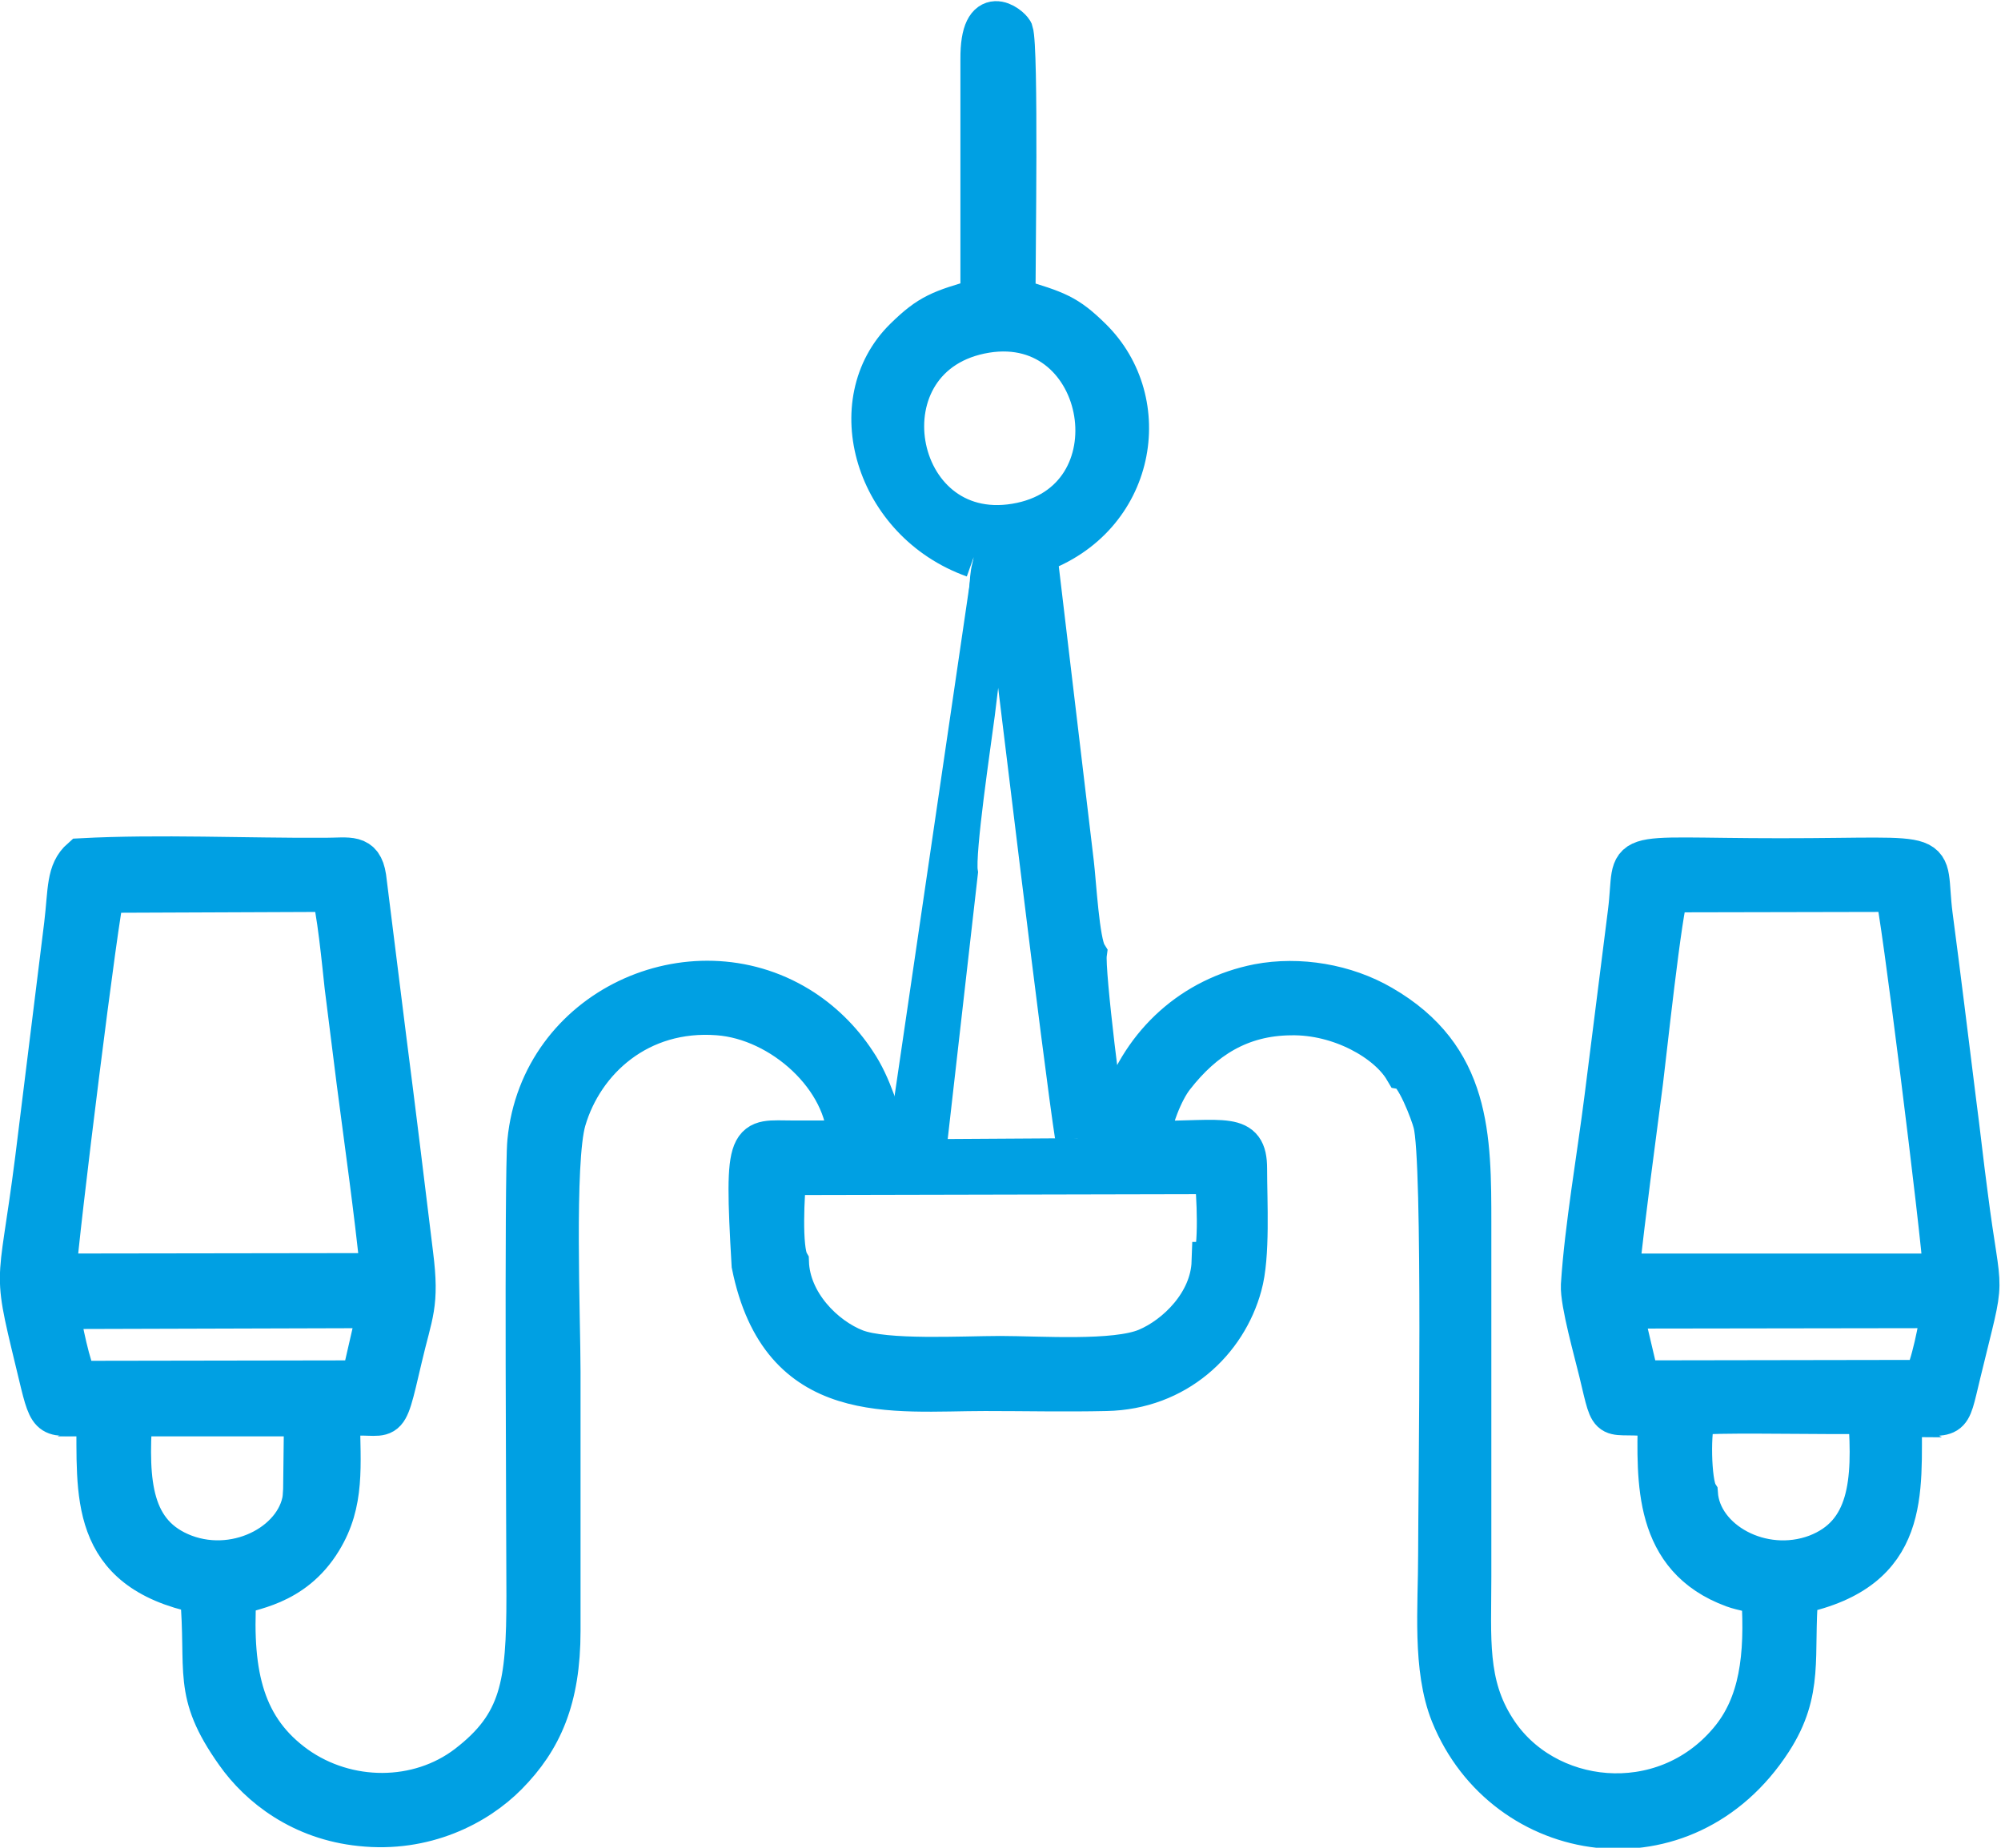 <?xml version="1.0" encoding="UTF-8"?>
<!DOCTYPE svg PUBLIC "-//W3C//DTD SVG 1.1//EN" "http://www.w3.org/Graphics/SVG/1.1/DTD/svg11.dtd">
<!-- Creator: CorelDRAW 2021 (64-Bit) -->
<svg xmlns="http://www.w3.org/2000/svg" xml:space="preserve" width="0.392in" height="0.362in" version="1.1" style="shape-rendering:geometricPrecision; text-rendering:geometricPrecision; image-rendering:optimizeQuality; fill-rule:evenodd; clip-rule:evenodd"
viewBox="0 0 43.45 40.13"
 xmlns:xlink="http://www.w3.org/1999/xlink"
 xmlns:xodm="http://www.corel.com/coreldraw/odm/2003">
 <defs>
  <style type="text/css">
   <![CDATA[
    .str0 {stroke:#00A0E3;stroke-width:0.87;stroke-miterlimit:22.926}
    .fil1 {fill:none}
    .fil0 {fill:#00A0E3}
   ]]>
  </style>
 </defs>
 <g id="Layer_x0020_1">
  <g id="_1807690483440">
   <g>
    <path class="fil0" d="M40.57 30.77c0.1,1.41 0.02,2.55 -1.13,2.99 -1.18,0.44 -2.5,-0.3 -2.57,-1.32 -0.15,-0.24 -0.17,-1.42 -0.04,-1.71 0.41,-0.05 2.2,-0.02 2.84,-0.02 0.16,0 0.32,0 0.48,-0 0.31,-0 0.28,-0.03 0.43,0.06zm-37.7 0c0.19,-0.11 0.67,-0.06 0.91,-0.06 0.64,0 2.43,-0.04 2.84,0.02 0.13,0.29 0.12,1.47 -0.04,1.71 -0.07,1.01 -1.39,1.76 -2.57,1.32 -1.16,-0.44 -1.23,-1.56 -1.14,-2.99zm-1.59 -2.34l6.92 -0.02 -0.36 1.57 -6.15 0.01c-0.16,-0.26 -0.35,-1.2 -0.4,-1.56zm33.95 -0.01l6.93 -0.01c-0.06,0.39 -0.23,1.29 -0.4,1.56l-6.16 0.01 -0.37 -1.57zm1.02 -9.04l4.9 -0.01c0.11,0.25 1.01,7.49 1.05,8.29l-7.04 -0c0.15,-1.4 0.34,-2.77 0.52,-4.17 0.05,-0.37 0.42,-3.86 0.56,-4.11zm-33.97 0.01l4.9 -0.02c0.12,0.22 0.26,1.69 0.3,2.05 0.09,0.69 0.17,1.38 0.26,2.07 0.18,1.39 0.38,2.78 0.52,4.16l-7.04 0.01c0.04,-0.77 0.94,-8.03 1.05,-8.27zm24.03 8.02c-0.03,0.88 -0.77,1.6 -1.41,1.87 -0.68,0.29 -2.33,0.17 -3.18,0.17 -0.81,0 -2.49,0.1 -3.14,-0.15 -0.67,-0.26 -1.42,-1 -1.45,-1.89 -0.16,-0.28 -0.1,-1.5 -0.05,-1.89l9.19 -0.02 0.1 0.02c0.05,0.39 0.11,1.62 -0.05,1.89zm-4.9 -20.18c2.67,-0.43 3.37,3.69 0.64,4.14 -2.71,0.45 -3.44,-3.68 -0.64,-4.14zm-2.08 17.55c-0.15,-0.05 -0.12,-0.02 -0.2,-0.4 -0.03,-0.18 -0.06,-0.29 -0.13,-0.47 -0.11,-0.3 -0.24,-0.59 -0.41,-0.84 -0.32,-0.49 -0.75,-0.91 -1.24,-1.21 -2.35,-1.44 -5.62,0.03 -5.9,2.93 -0.07,0.69 -0.02,8.93 -0.02,9.87 0,1.93 -0.13,2.78 -1.29,3.67 -1.06,0.81 -2.6,0.81 -3.71,0.02 -1.11,-0.8 -1.4,-1.94 -1.3,-3.69 0.24,-0.14 1.23,-0.17 1.86,-1.21 0.5,-0.82 0.4,-1.61 0.39,-2.68 1.11,-0.14 0.96,0.4 1.35,-1.27 0.23,-0.99 0.38,-1.15 0.24,-2.26 -0.19,-1.56 -0.38,-3.12 -0.58,-4.67l-0.44 -3.52c-0.08,-0.52 -0.37,-0.42 -0.89,-0.42 -1.71,0.01 -3.61,-0.08 -5.3,0.01 -0.33,0.29 -0.28,0.69 -0.37,1.44l-0.63 5.09c-0.39,3.07 -0.53,2.18 0.12,4.89 0.22,0.89 0.26,0.65 1.21,0.69 0.02,1.68 -0.2,3.35 2.25,3.86 0.15,1.71 -0.18,2.13 0.77,3.47 0.52,0.74 1.44,1.45 2.72,1.58 1.39,0.15 2.53,-0.44 3.19,-1.11 0.75,-0.76 1.15,-1.65 1.15,-3.13 0,-1.87 0,-3.75 0,-5.62 0,-1.16 -0.14,-4.58 0.12,-5.47 0.38,-1.3 1.59,-2.41 3.3,-2.28 1.38,0.1 2.79,1.37 2.81,2.72 -0.4,0 -0.79,0 -1.19,0 -0.95,-0 -1.06,-0.21 -0.89,2.7 0.63,3.12 3.06,2.74 5.07,2.74 0.87,0 1.76,0.02 2.63,-0 1.53,-0.03 2.62,-1.07 2.95,-2.29 0.18,-0.64 0.11,-1.83 0.11,-2.54 -0,-0.81 -0.47,-0.6 -2.1,-0.6 0.01,-0.41 0.28,-1.09 0.52,-1.39 0.64,-0.82 1.43,-1.33 2.53,-1.34 1.07,-0.02 2.1,0.57 2.46,1.18 0.24,0.04 0.58,0.96 0.63,1.16 0.22,0.8 0.11,8.02 0.11,9.37 0,1.14 -0.13,2.47 0.27,3.47 1.17,2.89 5.09,3.5 6.98,0.58 0.7,-1.08 0.46,-1.85 0.57,-3.19 2.46,-0.52 2.24,-2.21 2.25,-3.86 1.15,-0.04 1.01,0.18 1.28,-0.93 0.57,-2.36 0.46,-1.45 0.15,-3.9 -0.09,-0.67 -0.16,-1.33 -0.25,-2.01 -0.17,-1.36 -0.33,-2.68 -0.51,-4.04 -0.19,-1.48 0.39,-1.24 -3.31,-1.24 -3.68,0 -3.13,-0.25 -3.31,1.17 -0.17,1.35 -0.34,2.69 -0.51,4.04 -0.16,1.27 -0.43,2.81 -0.51,4.06 -0.02,0.38 0.29,1.47 0.39,1.89 0.3,1.25 0.13,0.83 1.28,0.98 -0.02,1.38 -0.11,3.06 1.64,3.7 0.22,0.08 0.43,0.09 0.61,0.19 0.08,1.3 -0.04,2.35 -0.71,3.14 -1.43,1.7 -4.01,1.4 -5.06,-0.26 -0.63,-0.98 -0.53,-1.96 -0.53,-3.3 0,-2.55 0,-5.1 0,-7.66 0,-1.91 -0,-3.64 -1.94,-4.76 -0.79,-0.46 -1.8,-0.63 -2.69,-0.46 -1.42,0.28 -2.51,1.27 -2.97,2.64 -0.2,0.59 -0.03,0.68 -0.29,0.78 -0.11,-0.47 -0.51,-3.7 -0.46,-4.07 -0.16,-0.26 -0.23,-1.55 -0.28,-1.97l-0.8 -6.73c2.16,-0.76 2.59,-3.3 1.18,-4.68 -0.53,-0.52 -0.75,-0.59 -1.65,-0.86 -0,-0.81 0.07,-5.45 -0.05,-5.8 -0.06,-0.12 -0.72,-0.67 -0.71,0.61l-0 5.19c-0.87,0.25 -1.11,0.33 -1.65,0.86 -1.41,1.38 -0.66,4 1.5,4.77l-1.86 12.68zm0.86 -0.04l0.66 -5.8c-0.07,-0.44 0.29,-2.84 0.37,-3.46 0.07,-0.56 0.14,-1.14 0.2,-1.7 0.03,-0.3 0.07,-0.57 0.1,-0.87 0.04,-0.35 0.01,-0.66 0.2,-0.76 0.19,0.1 0.16,0.43 0.2,0.79 0.23,1.84 1.21,10.05 1.48,11.78l-3.21 0.02z"/>
    <path id="_1" class="fil1 str0" d="M40.57 30.77c0.1,1.41 0.02,2.55 -1.13,2.99 -1.18,0.44 -2.5,-0.3 -2.57,-1.32 -0.15,-0.24 -0.17,-1.42 -0.04,-1.71 0.41,-0.05 2.2,-0.02 2.84,-0.02 0.16,0 0.32,0 0.48,-0 0.31,-0 0.28,-0.03 0.43,0.06zm-37.7 0c0.19,-0.11 0.67,-0.06 0.91,-0.06 0.64,0 2.43,-0.04 2.84,0.02 0.13,0.29 0.12,1.47 -0.04,1.71 -0.07,1.01 -1.39,1.76 -2.57,1.32 -1.16,-0.44 -1.23,-1.56 -1.14,-2.99zm-1.59 -2.34l6.92 -0.02 -0.36 1.57 -6.15 0.01c-0.16,-0.26 -0.35,-1.2 -0.4,-1.56zm33.95 -0.01l6.93 -0.01c-0.06,0.39 -0.23,1.29 -0.4,1.56l-6.16 0.01 -0.37 -1.57zm1.02 -9.04l4.9 -0.01c0.11,0.25 1.01,7.49 1.05,8.29l-7.04 -0c0.15,-1.4 0.34,-2.77 0.52,-4.17 0.05,-0.37 0.42,-3.86 0.56,-4.11zm-33.97 0.01l4.9 -0.02c0.12,0.22 0.26,1.69 0.3,2.05 0.09,0.69 0.17,1.38 0.26,2.07 0.18,1.39 0.38,2.78 0.52,4.16l-7.04 0.01c0.04,-0.77 0.94,-8.03 1.05,-8.27zm24.03 8.02c-0.03,0.88 -0.77,1.6 -1.41,1.87 -0.68,0.29 -2.33,0.17 -3.18,0.17 -0.81,0 -2.49,0.1 -3.14,-0.15 -0.67,-0.26 -1.42,-1 -1.45,-1.89 -0.16,-0.28 -0.1,-1.5 -0.05,-1.89l9.19 -0.02 0.1 0.02c0.05,0.39 0.11,1.62 -0.05,1.89zm-4.9 -20.18c2.67,-0.43 3.37,3.69 0.64,4.14 -2.71,0.45 -3.44,-3.68 -0.64,-4.14zm-2.08 17.55c-0.15,-0.05 -0.12,-0.02 -0.2,-0.4 -0.03,-0.18 -0.06,-0.29 -0.13,-0.47 -0.11,-0.3 -0.24,-0.59 -0.41,-0.84 -0.32,-0.49 -0.75,-0.91 -1.24,-1.21 -2.35,-1.44 -5.62,0.03 -5.9,2.93 -0.07,0.69 -0.02,8.93 -0.02,9.87 0,1.93 -0.13,2.78 -1.29,3.67 -1.06,0.81 -2.6,0.81 -3.71,0.02 -1.11,-0.8 -1.4,-1.94 -1.3,-3.69 0.24,-0.14 1.23,-0.17 1.86,-1.21 0.5,-0.82 0.4,-1.61 0.39,-2.68 1.11,-0.14 0.96,0.4 1.35,-1.27 0.23,-0.99 0.38,-1.15 0.24,-2.26 -0.19,-1.56 -0.38,-3.12 -0.58,-4.67l-0.44 -3.52c-0.08,-0.52 -0.37,-0.42 -0.89,-0.42 -1.71,0.01 -3.61,-0.08 -5.3,0.01 -0.33,0.29 -0.28,0.69 -0.37,1.44l-0.63 5.09c-0.39,3.07 -0.53,2.18 0.12,4.89 0.22,0.89 0.26,0.65 1.21,0.69 0.02,1.68 -0.2,3.35 2.25,3.86 0.15,1.71 -0.18,2.13 0.77,3.47 0.52,0.74 1.44,1.45 2.72,1.58 1.39,0.15 2.53,-0.44 3.19,-1.11 0.75,-0.76 1.15,-1.65 1.15,-3.13 0,-1.87 0,-3.75 0,-5.62 0,-1.16 -0.14,-4.58 0.12,-5.47 0.38,-1.3 1.59,-2.41 3.3,-2.28 1.38,0.1 2.79,1.37 2.81,2.72 -0.4,0 -0.79,0 -1.19,0 -0.95,-0 -1.06,-0.21 -0.89,2.7 0.63,3.12 3.06,2.74 5.07,2.74 0.87,0 1.76,0.02 2.63,-0 1.53,-0.03 2.62,-1.07 2.95,-2.29 0.18,-0.64 0.11,-1.83 0.11,-2.54 -0,-0.81 -0.47,-0.6 -2.1,-0.6 0.01,-0.41 0.28,-1.09 0.52,-1.39 0.64,-0.82 1.43,-1.33 2.53,-1.34 1.07,-0.02 2.1,0.57 2.46,1.18 0.24,0.04 0.58,0.96 0.63,1.16 0.22,0.8 0.11,8.02 0.11,9.37 0,1.14 -0.13,2.47 0.27,3.47 1.17,2.89 5.09,3.5 6.98,0.58 0.7,-1.08 0.46,-1.85 0.57,-3.19 2.46,-0.52 2.24,-2.21 2.25,-3.86 1.15,-0.04 1.01,0.18 1.28,-0.93 0.57,-2.36 0.46,-1.45 0.15,-3.9 -0.09,-0.67 -0.16,-1.33 -0.25,-2.01 -0.17,-1.36 -0.33,-2.68 -0.51,-4.04 -0.19,-1.48 0.39,-1.24 -3.31,-1.24 -3.68,0 -3.13,-0.25 -3.31,1.17 -0.17,1.35 -0.34,2.69 -0.51,4.04 -0.16,1.27 -0.43,2.81 -0.51,4.06 -0.02,0.38 0.29,1.47 0.39,1.89 0.3,1.25 0.13,0.83 1.28,0.98 -0.02,1.38 -0.11,3.06 1.64,3.7 0.22,0.08 0.43,0.09 0.61,0.19 0.08,1.3 -0.04,2.35 -0.71,3.14 -1.43,1.7 -4.01,1.4 -5.06,-0.26 -0.63,-0.98 -0.53,-1.96 -0.53,-3.3 0,-2.55 0,-5.1 0,-7.66 0,-1.91 -0,-3.64 -1.94,-4.76 -0.79,-0.46 -1.8,-0.63 -2.69,-0.46 -1.42,0.28 -2.51,1.27 -2.97,2.64 -0.2,0.59 -0.03,0.68 -0.29,0.78 -0.11,-0.47 -0.51,-3.7 -0.46,-4.07 -0.16,-0.26 -0.23,-1.55 -0.28,-1.97l-0.8 -6.73c2.16,-0.76 2.59,-3.3 1.18,-4.68 -0.53,-0.52 -0.75,-0.59 -1.65,-0.86 -0,-0.81 0.07,-5.45 -0.05,-5.8 -0.06,-0.12 -0.72,-0.67 -0.71,0.61l-0 5.19c-0.87,0.25 -1.11,0.33 -1.65,0.86 -1.41,1.38 -0.66,4 1.5,4.77m-1 12.64l0.66 -5.8c-0.07,-0.44 0.29,-2.84 0.37,-3.46 0.07,-0.56 0.14,-1.14 0.2,-1.7 0.03,-0.3 0.07,-0.57 0.1,-0.87 0.04,-0.35 0.01,-0.66 0.2,-0.76 0.19,0.1 0.16,0.43 0.2,0.79 0.23,1.84 1.21,10.05 1.48,11.78"/>
   </g>
   <path class="fil0 str0" d="M6.58 32.43c0.16,-0.24 0.17,-1.42 0.04,-1.71 -0.41,-0.05 -2.2,-0.02 -2.84,-0.02 -0.24,0 -0.72,-0.05 -0.91,0.06l3.73 -0 -0.02 1.67z"/>
  </g>
 </g>
</svg>
